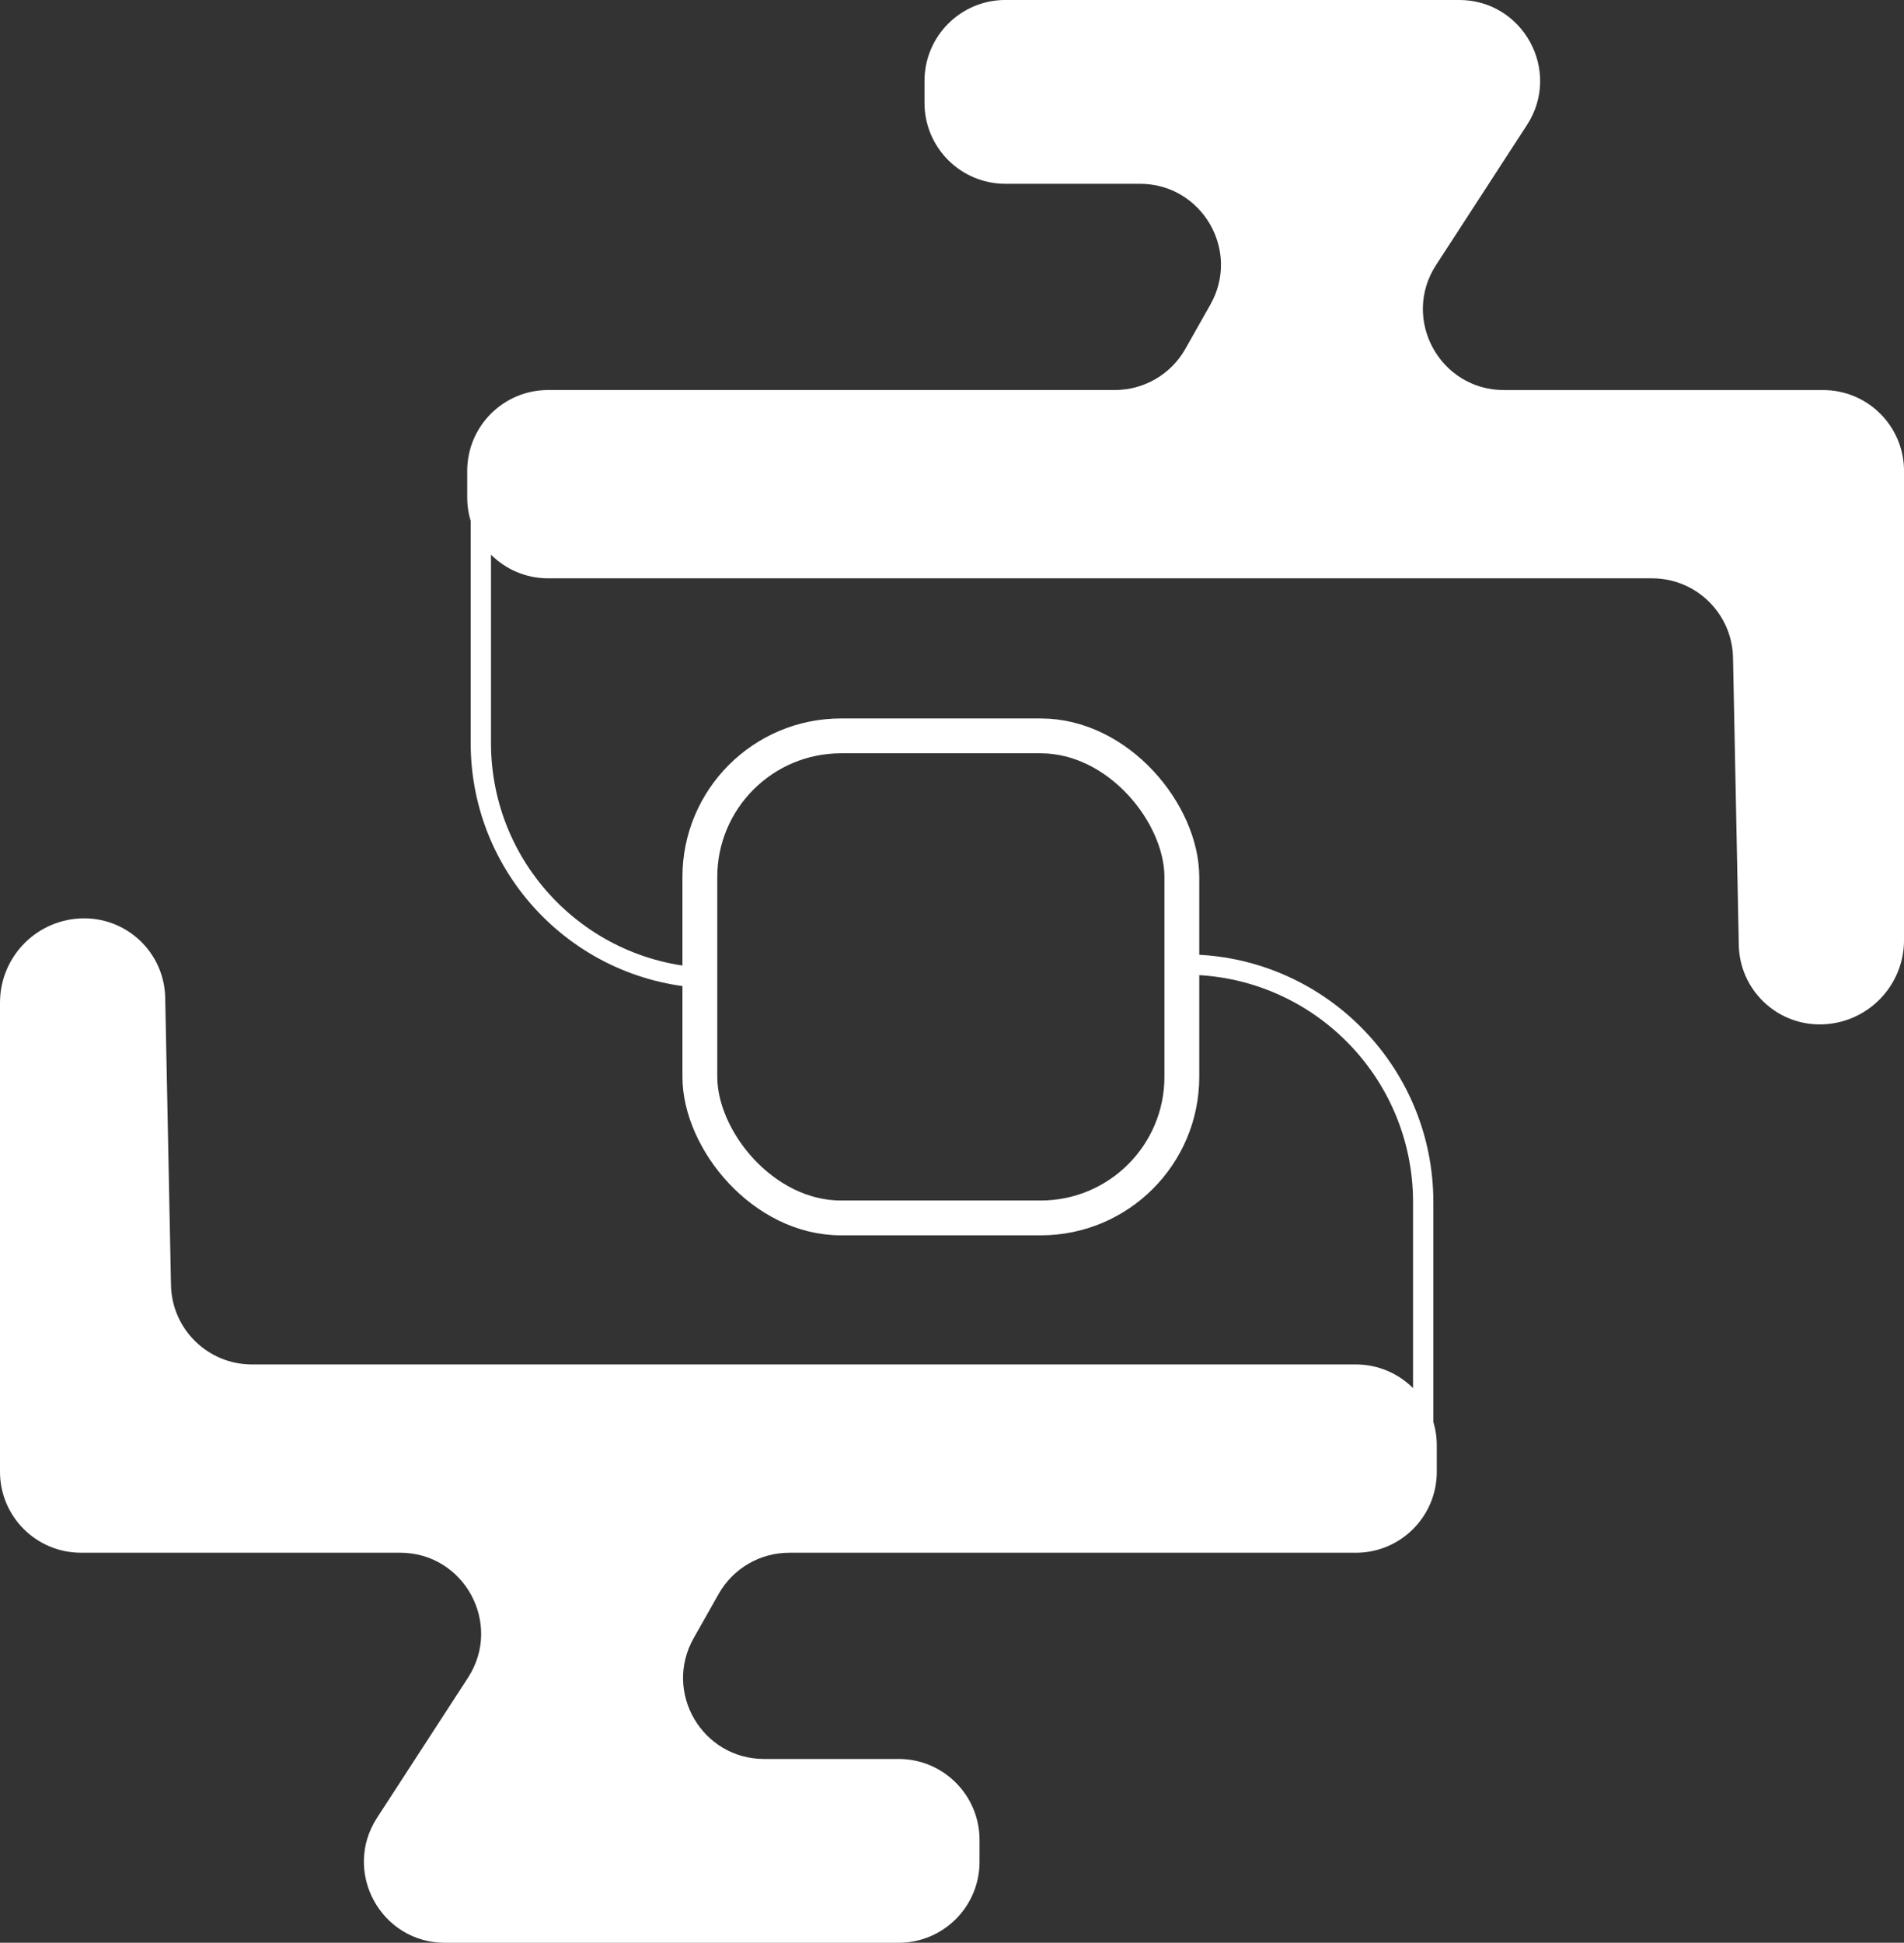 <?xml version="1.0" encoding="UTF-8"?>
<svg id="Layer_1" data-name="Layer 1" xmlns="http://www.w3.org/2000/svg" viewBox="0 0 655.87 669.17">
  <rect x="0" y="0" width="655.87" height="669.17" fill="#333333" stroke="none"/>
  <defs>
    <style>
      .cls-1 {
        fill: #fff;
      }

      .cls-2 {
        stroke-width: 7px;
      }

      .cls-2, .cls-3 {
        fill: none;
        stroke: #fff;
        stroke-miterlimit: 10;
      }

      .cls-3 {
        stroke-width: 12px;
      }
    </style>
  </defs>
  <path class="cls-1" d="M318.46,27.88v7.55c0,15.4,12.48,27.88,27.88,27.88h46.33c21.35,0,34.78,23.01,24.27,41.6l-8.63,15.27c-4.95,8.75-14.22,14.16-24.27,14.16H188.82c-15.4,0-27.88,12.48-27.88,27.88v9.1c0,15.4,12.48,27.88,27.88,27.88h380.27c15.18,0,27.57,12.14,27.88,27.32l1.99,99.01c.31,15.18,12.7,27.32,27.88,27.32h0c16.04,0,29.04-13,29.04-29.04V162.23c0-15.4-12.48-27.88-27.88-27.88h-109.94c-22.12,0-35.43-24.52-23.38-43.07l31.31-48.22c12.05-18.55-1.27-43.07-23.38-43.07h-156.27c-15.4,0-27.88,12.48-27.88,27.88Z"/>
  <rect class="cls-3" x="241.08" y="253.47" width="166.03" height="166.03" rx="48.61" ry="48.61"/>
  <path class="cls-2" d="M246.66,336.93h0c-44.75,0-81.03-36.28-81.03-81.03v-90.86"/>
  <path class="cls-1" d="M337.42,641.29v-7.55c0-15.4-12.48-27.88-27.88-27.88h-46.33c-21.35,0-34.78-23.01-24.27-41.6l8.63-15.27c4.95-8.75,14.22-14.16,24.27-14.16h195.21c15.4,0,27.88-12.48,27.88-27.88v-9.1c0-15.4-12.48-27.88-27.88-27.88H86.78c-15.18,0-27.57-12.14-27.88-27.32l-1.99-99.01c-.31-15.18-12.7-27.32-27.88-27.32h0C13,316.31,0,329.31,0,345.35v161.59c0,15.4,12.48,27.88,27.88,27.88h109.94c22.12,0,35.43,24.52,23.38,43.07l-31.31,48.22c-12.05,18.55,1.27,43.07,23.38,43.07h156.27c15.4,0,27.88-12.48,27.88-27.88Z"/>
  <path class="cls-2" d="M408.41,332.24h0c45.2,0,81.84,36.64,81.84,81.84v90.05"/>
</svg>